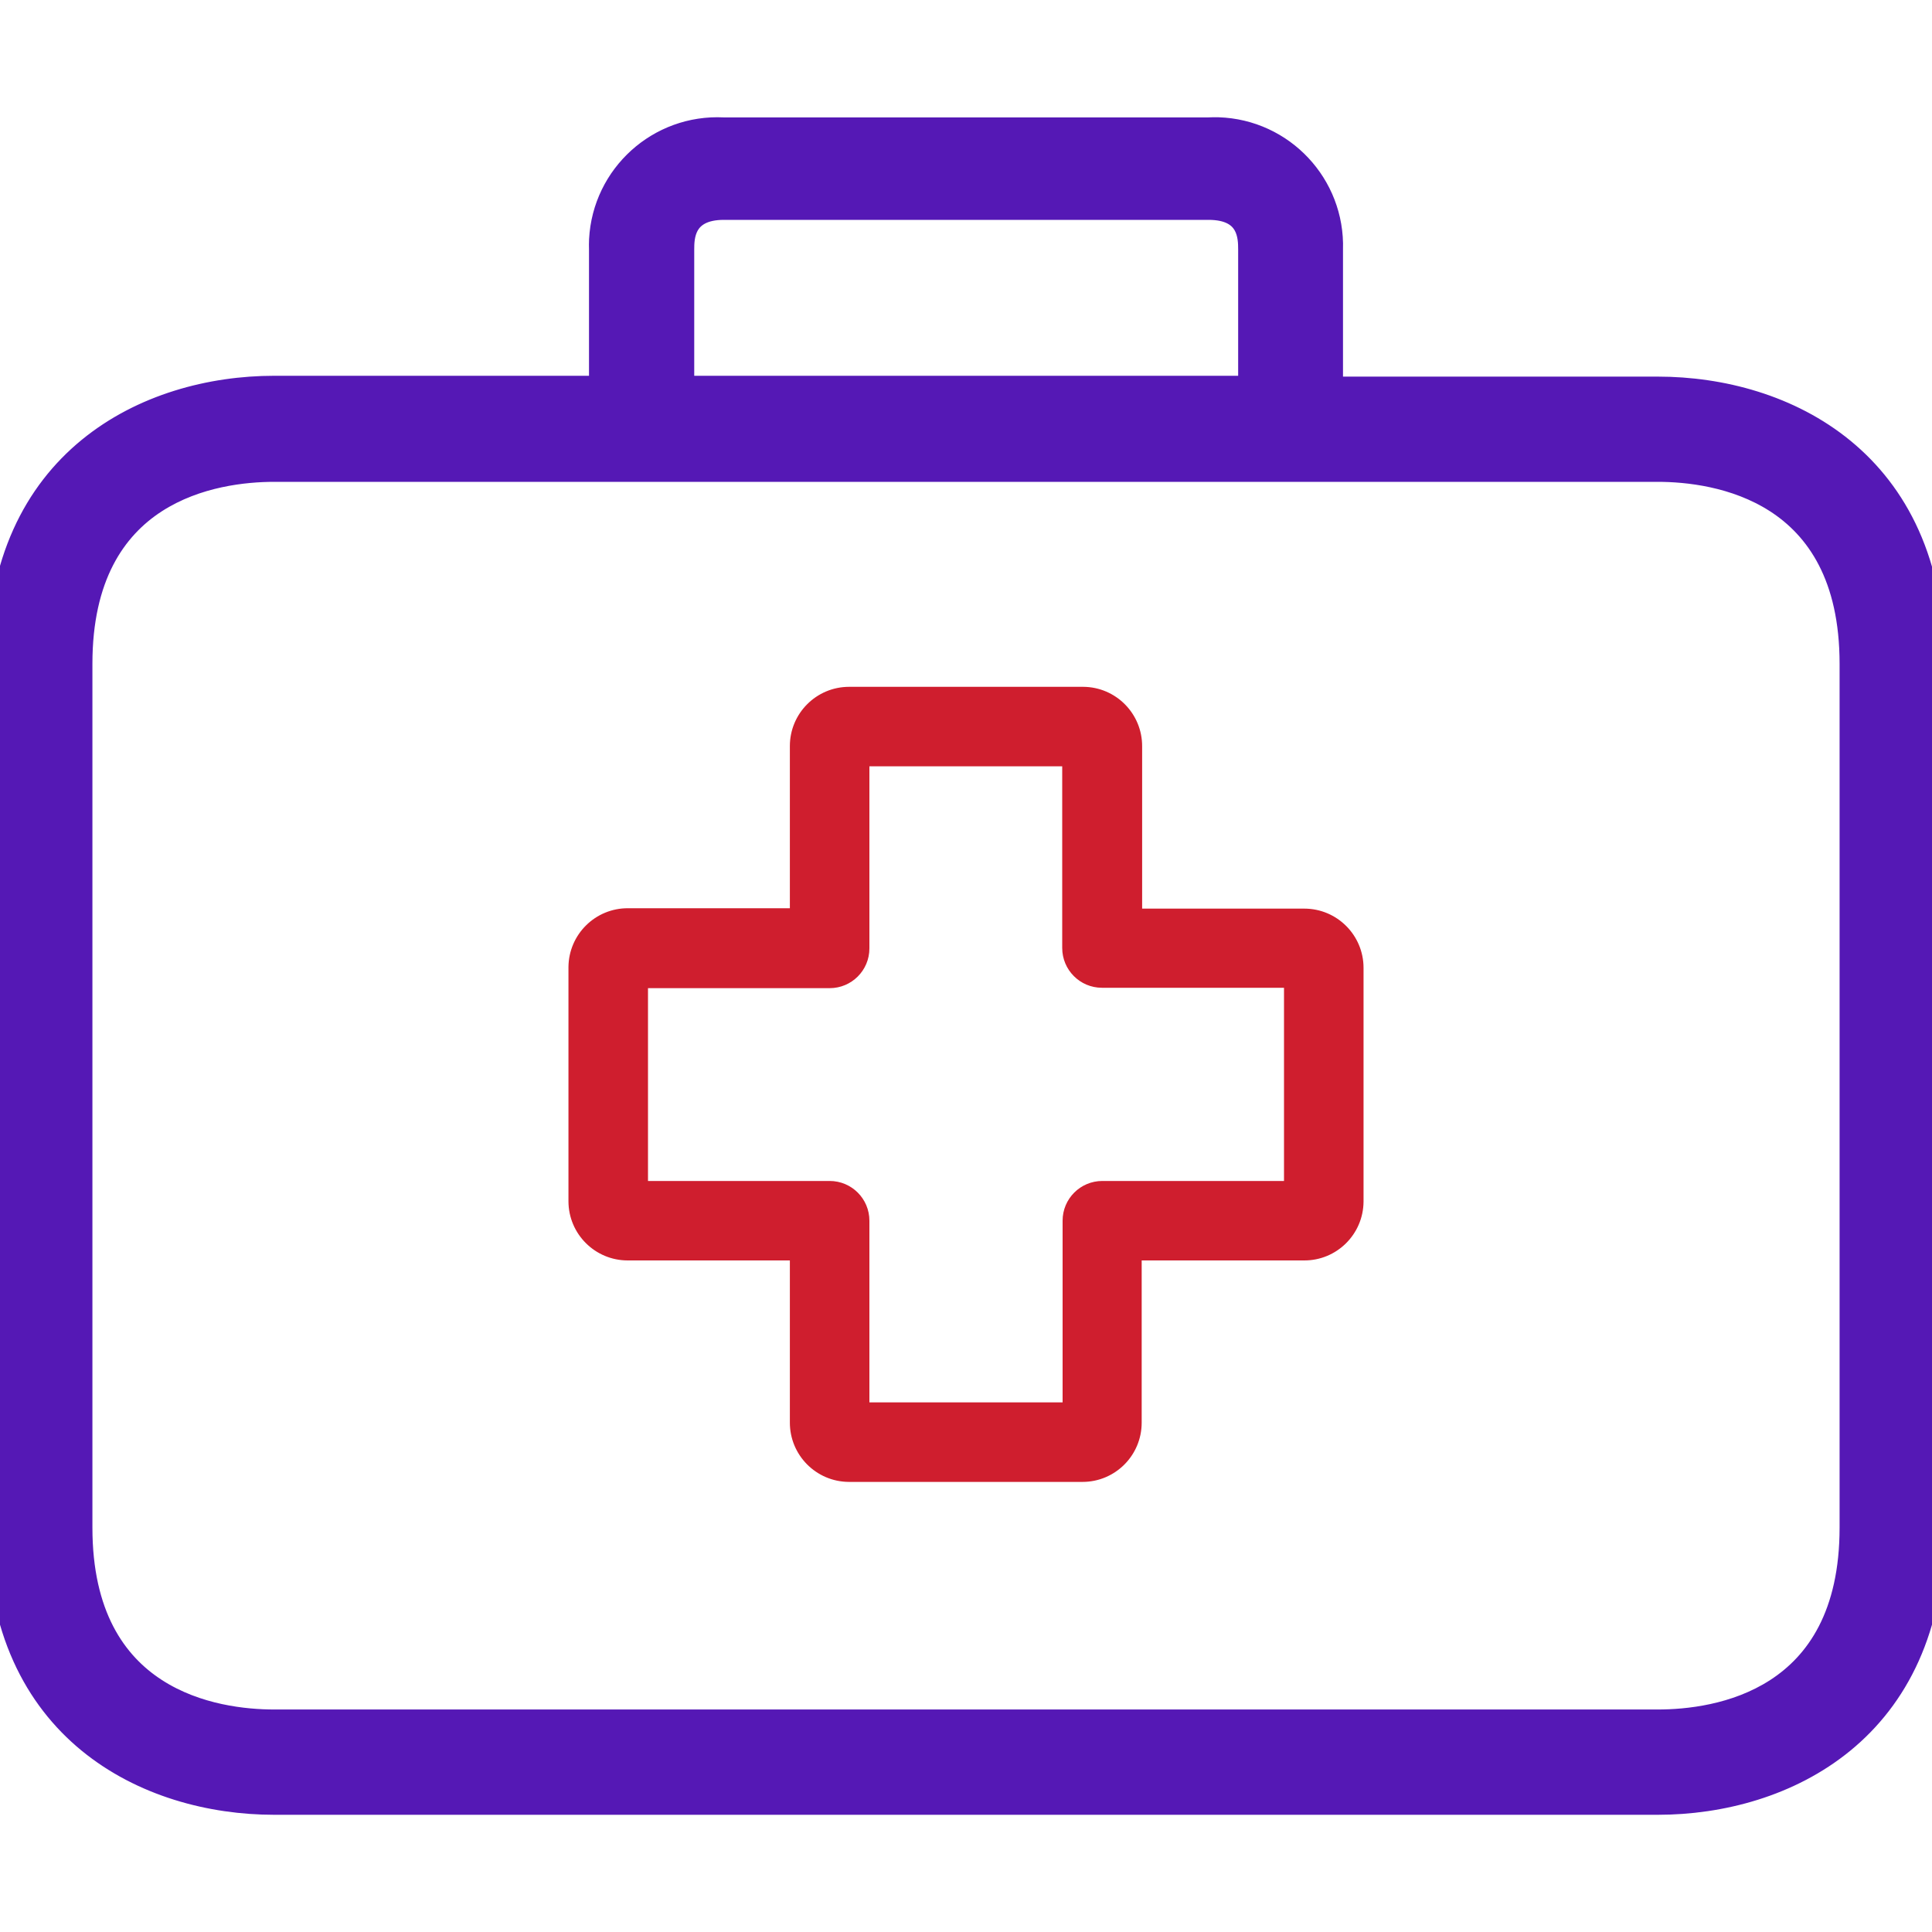 <svg width="30" height="30" viewBox="0 0 30 30" fill="none" xmlns="http://www.w3.org/2000/svg">
<g clip-path="url(#clip0_6733_19885)">
<path d="M20.253 14.109C20.251 14.109 20.249 14.109 20.247 14.109H17.735V11.591C17.738 11.083 17.329 10.668 16.821 10.665C16.819 10.665 16.817 10.665 16.815 10.665H13.185C12.677 10.665 12.265 11.077 12.265 11.585V14.103H9.753C9.245 14.1 8.831 14.509 8.827 15.017C8.827 15.021 8.827 15.025 8.827 15.029V18.652C8.827 19.16 9.239 19.572 9.747 19.572H12.265V22.085C12.262 22.593 12.671 23.007 13.179 23.011C13.181 23.011 13.183 23.011 13.185 23.011H16.809C17.317 23.011 17.728 22.599 17.728 22.091V19.572H20.247C20.755 19.576 21.169 19.167 21.173 18.659C21.173 18.657 21.173 18.654 21.173 18.652V15.029C21.173 14.521 20.761 14.109 20.253 14.109ZM19.938 18.338H17.117C16.776 18.338 16.5 18.614 16.5 18.955V21.776H13.5V18.955C13.5 18.614 13.224 18.338 12.883 18.338H10.062V15.344H12.883C13.224 15.344 13.5 15.068 13.5 14.727V11.899H16.494V14.72C16.494 15.061 16.77 15.338 17.111 15.338H19.938V18.338Z" fill="#CF1E2E"/>
<path d="M18.92 1.921L18.92 1.921C18.868 1.92 18.815 1.92 18.763 1.923H11.237C10.192 1.87 9.302 2.673 9.247 3.718L9.247 3.718C9.245 3.771 9.244 3.823 9.246 3.876V5.935H4.259C3.261 5.935 2.172 6.219 1.33 6.909C0.485 7.602 -0.1 8.696 -0.1 10.294V23.72C-0.1 25.319 0.485 26.413 1.33 27.106C2.172 27.796 3.261 28.08 4.259 28.08H25.741C26.739 28.08 27.828 27.796 28.67 27.106C29.515 26.413 30.1 25.319 30.1 23.72V10.307C30.1 8.709 29.516 7.615 28.672 6.922C27.831 6.232 26.742 5.948 25.741 5.948H20.754V3.876C20.787 2.83 19.966 1.955 18.92 1.921ZM10.68 3.875C10.68 3.783 10.682 3.644 10.749 3.527C10.811 3.422 10.939 3.314 11.241 3.314H18.765C19.068 3.314 19.196 3.42 19.257 3.525C19.324 3.641 19.326 3.78 19.326 3.875V5.935H10.68V3.875ZM28.665 23.72C28.665 25.054 28.152 25.777 27.541 26.172C26.923 26.572 26.19 26.645 25.741 26.645H4.259C3.813 26.645 3.08 26.572 2.461 26.172C1.849 25.777 1.335 25.054 1.335 23.72V10.307C1.335 8.973 1.848 8.25 2.459 7.855C3.077 7.456 3.81 7.382 4.259 7.382H25.741C26.187 7.382 26.92 7.456 27.539 7.855C28.151 8.25 28.665 8.973 28.665 10.307V23.72Z" fill="#5518B5" stroke="#5518B5" stroke-width="0.2"/>
</g>
<defs>
<clipPath id="clip0_6733_19885">
<rect width="30" height="30" fill="white"/>
</clipPath>
</defs>
</svg>

